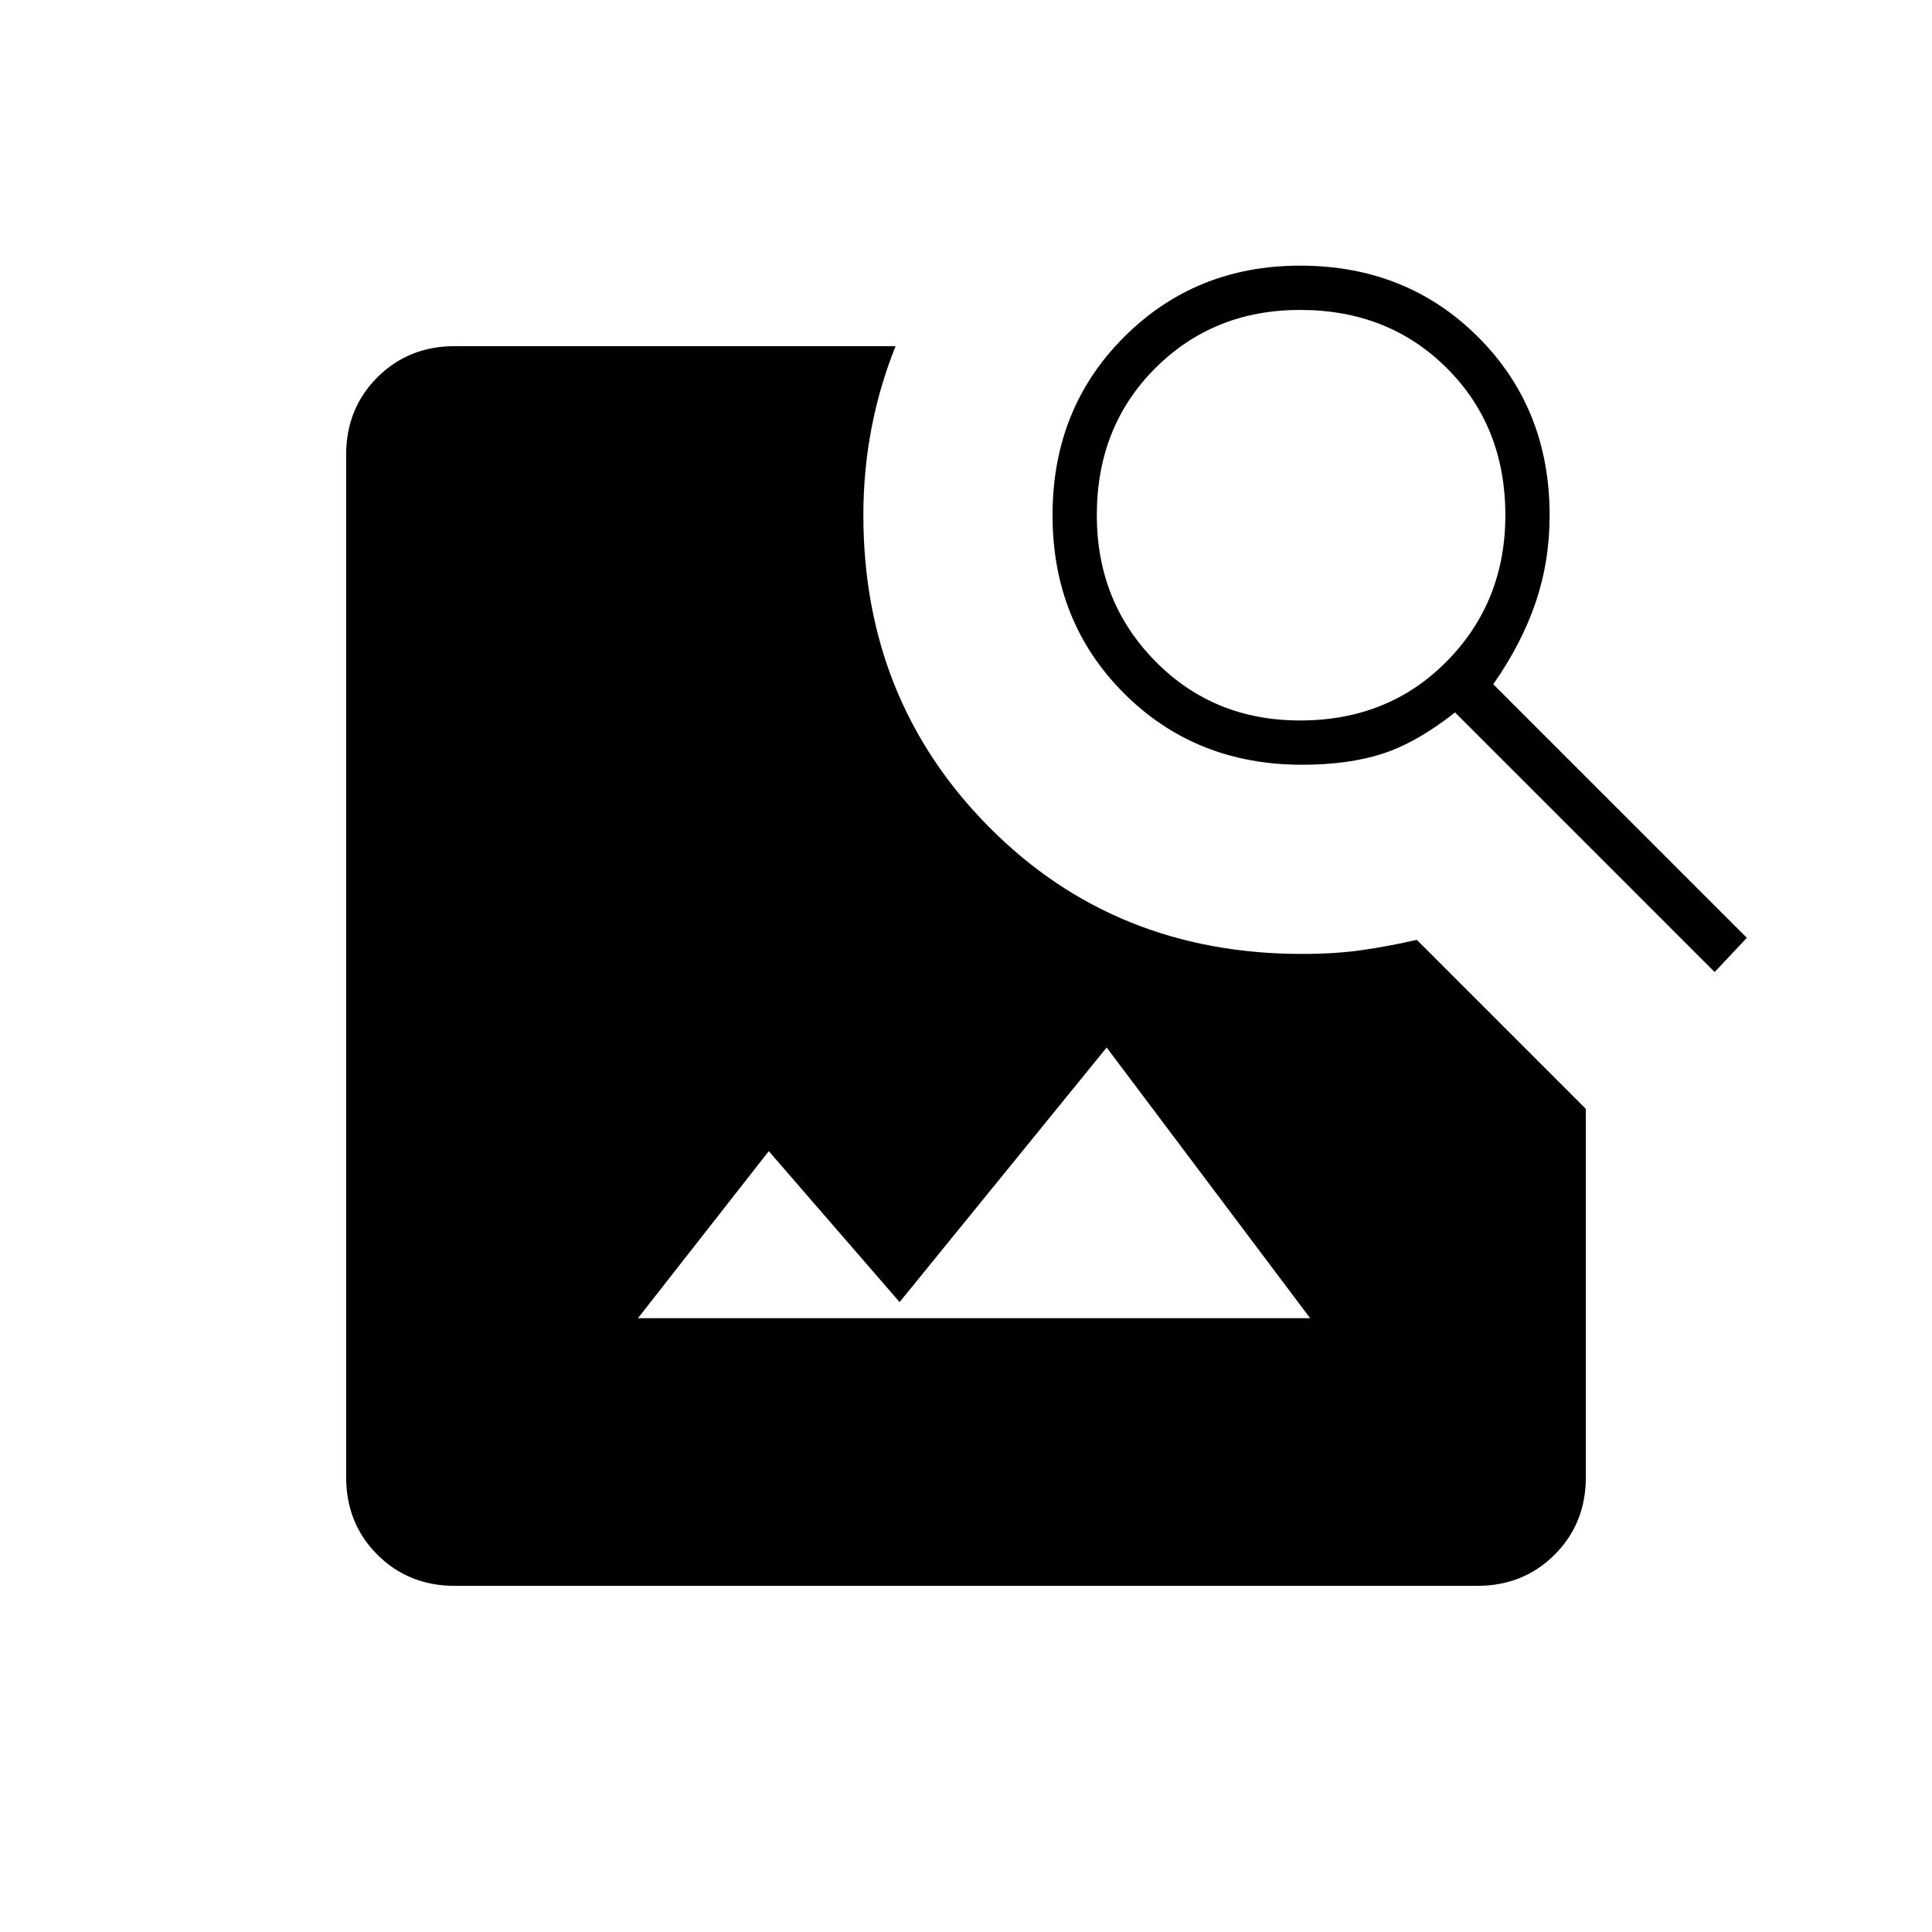<svg xmlns="http://www.w3.org/2000/svg" width="48" height="48" viewBox="0 -960 960 960"><path d="M226-172q-23 0-38.5-15.5T172-226v-508q0-23 15.5-38.5T226-788h219q-8 20-12 41t-4 43q0 92 62.5 155T647-486q17 0 30.5-2t26.5-5l84 84v183q0 23-15.5 38.5T734-172H226Zm626-305L723-606q-19 15-36 20.5t-40 5.5q-53 0-88.5-35.5T523-704q0-53 35.5-88.5T646-828q53 0 88.5 35.5T770-704q0 23-7 43.5T742-620l126 126-16 17ZM646-602q44 0 73-29.5t29-72.5q0-44-29-73t-73-29q-43 0-72 29t-29 73q0 43 29 72.5t72 29.5ZM317-305h334L542-450q3 0 6.5 1t7.5 2L447-313l-65-75-65 83Z"/></svg>